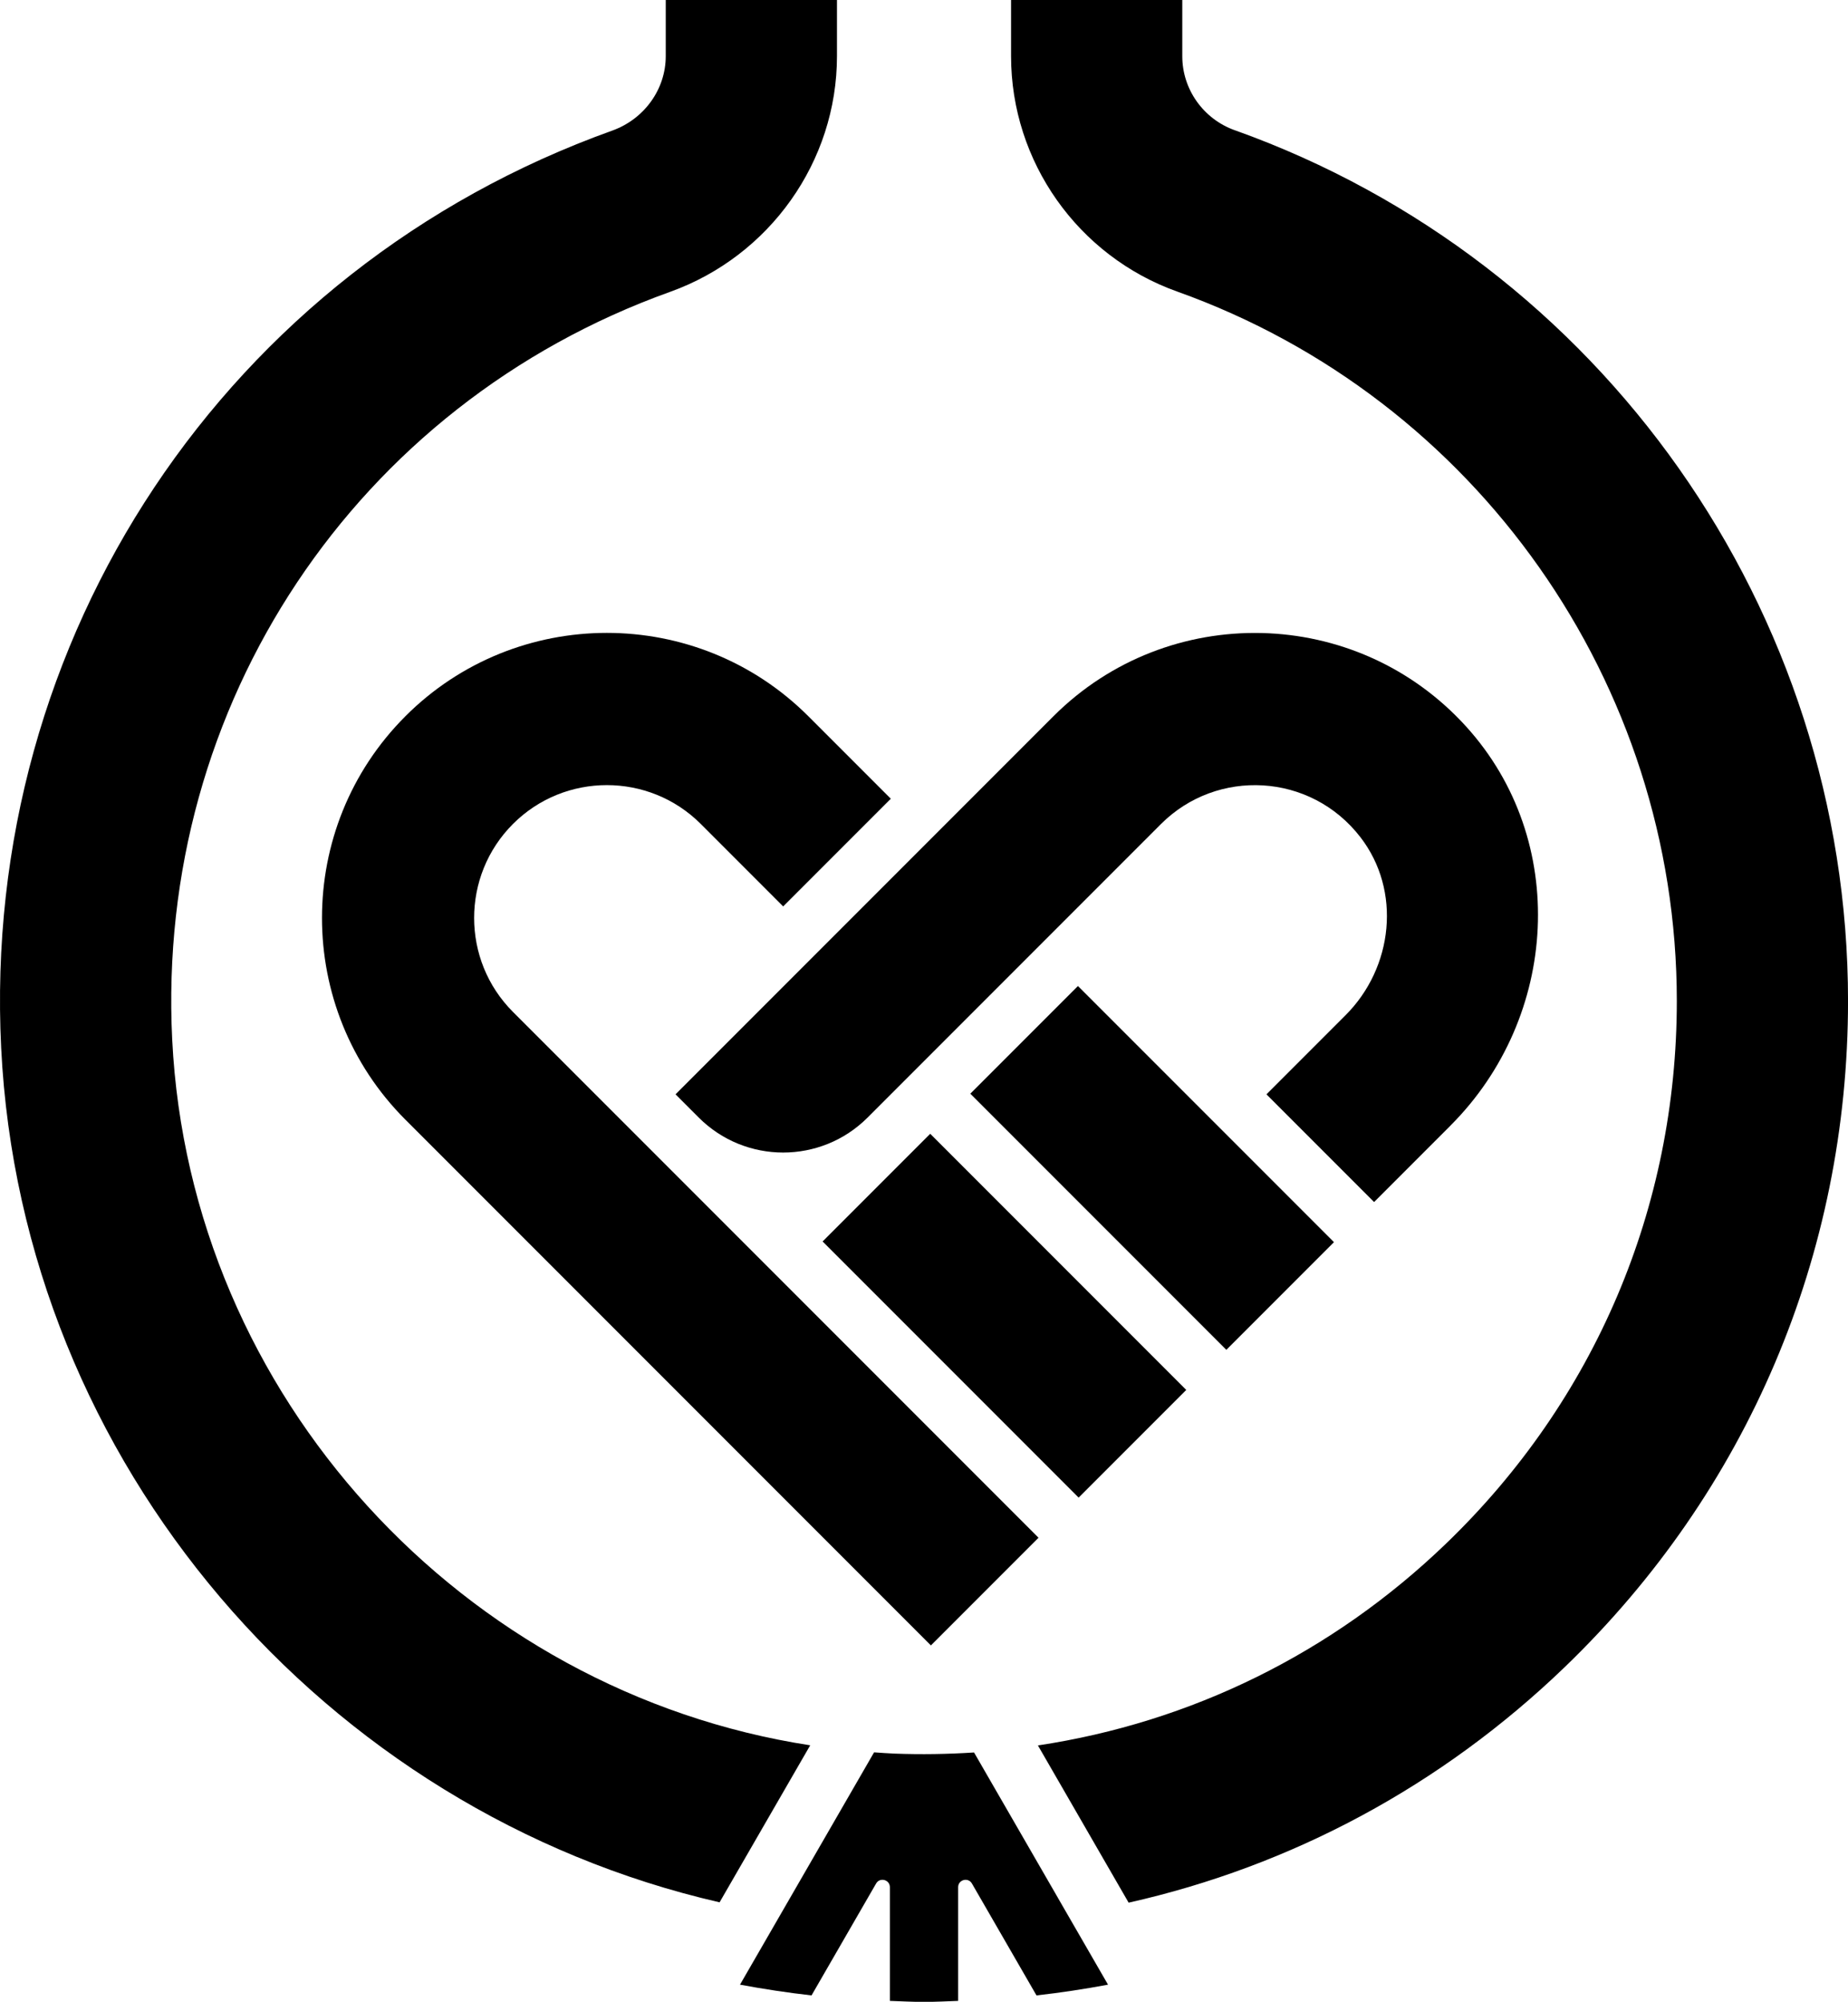 <svg data-name="Layer 1" xmlns="http://www.w3.org/2000/svg" viewBox="0 0 583.59 631.85"><path d="m306.425 345.21 33.983-33.983 80.85 80.85-33.983 33.984zM128 226.1c-35.09 35.09-35.09 92.19 0 127.29l165.97 165.97 33.99-33.99L161.99 319.4c-16.35-16.35-16.35-42.96 0-59.32s42.96-16.35 59.32 0l26.01 26.02 33.99-33.99-26.02-26.02c-35.1-35.1-92.2-35.1-127.29 0Z"></path><path d="m259.775 391.854 33.983-33.984 80.85 80.85-33.983 33.984z"></path><path d="M458.09 355.24c34.23-34.23 37.47-89.98 4.97-125.85-34.74-38.35-94.26-39.44-130.41-3.29L213.33 345.42l7.32 7.32c14.73 14.73 38.61 14.73 53.34 0l92.65-92.65c17.64-17.64 47.21-16.25 62.97 4.16 13.03 16.87 10.39 41.12-4.69 56.19l-24.98 24.98 33.99 33.99 24.17-24.17Z"></path><path d="M54.38 328.11c-5.24-105.57 57.94-200.4 157.21-235.98 31.53-11.3 52.72-41.2 52.72-74.39V0h-54.07v17.74c0 10.43-6.79 19.86-16.89 23.48C71.5 84.89-6.06 201.26.37 330.79c6.52 131.33 102.26 241.07 226.87 269.66l28.62-49.56C146.34 534.04 59.98 440.86 54.38 328.11ZM389.94 41.11c-9.92-3.54-16.58-12.92-16.58-23.35V0h-54.07v17.75c0 33.23 21.08 63.08 52.47 74.28 94.36 33.7 157.77 123.68 157.77 223.92 0 65.21-25.88 126.04-72.88 171.28-35.95 34.61-80.61 56.44-128.88 63.7l28.65 49.63c51.37-11.54 98.74-36.83 137.73-74.37C551.83 470.66 583.6 396 583.6 315.95c0-123.04-77.82-233.49-193.66-274.85ZM334.04 598.95l-26.44-45.8c-8.29.54-16.67.67-25.1.36-2.17-.08-4.32-.26-6.47-.4l-29.47 51.04-3.14 5.44-9.73 16.85c7.44 1.38 14.97 2.53 22.59 3.39l20.39-35.32c1.19-2.07 4.35-1.22 4.35 1.17v35.88c3.59.13 7.16.32 10.78.32s7.19-.19 10.78-.32v-35.88c0-2.39 3.16-3.23 4.35-1.17l20.39 35.32c7.62-.85 15.14-2 22.59-3.39l-12.81-22.18-3.06-5.3Z"></path></svg>